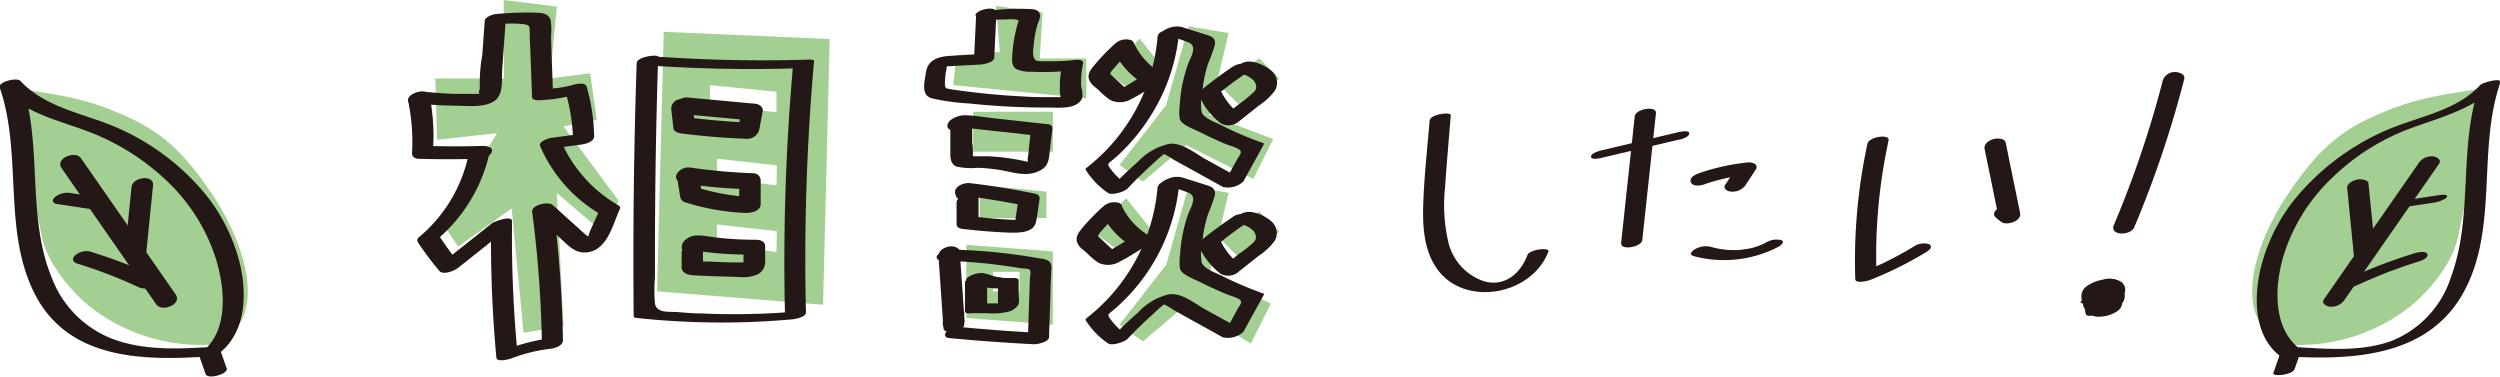 <svg id="レイヤー_1" data-name="レイヤー 1" xmlns="http://www.w3.org/2000/svg" viewBox="0 0 256.12 38.6"><defs><style>.cls-1{fill:#a3cf92;}.cls-2{fill:#231815;}</style></defs><polygon class="cls-1" points="121.77 2.7 125.86 3.38 123.91 11.79 130.44 14.24 128.4 18.33 121.52 14.86 117.09 18.6 114.7 16.9 119.47 10.76 121.77 2.7"/><polygon class="cls-1" points="124.93 8.72 129.02 5.99 131.06 8.04 127.66 11.45 124.93 8.72"/><polygon class="cls-1" points="113.34 7.36 116.75 3.95 119.47 7.36 116.06 9.4 113.34 7.36"/><polygon class="cls-1" points="121.77 19.07 125.86 19.75 123.91 28.15 130.2 31.1 128.15 35.19 121.52 31.22 117.09 34.97 114.7 33.26 119.47 27.13 121.77 19.07"/><polygon class="cls-1" points="124.93 24.4 129.02 21.67 131.06 23.72 127.66 27.13 124.93 24.4"/><polygon class="cls-1" points="111.97 23.72 115.38 20.31 118.11 23.72 114.7 25.76 111.97 23.72"/><path class="cls-1" d="M99,25.08v7.5l8.86.68v-7.5Zm5.45,4.77h-2.72v-2h2.72Z"/><polygon class="cls-1" points="102.03 0.61 106.81 1.29 106.52 5.99 111.29 5.99 111.29 10.08 97.66 8.72 98 5.65 102.43 5.31 102.03 0.61"/><rect class="cls-1" x="99.7" y="11.45" width="8.18" height="4.09"/><polygon class="cls-1" points="107.2 22.35 100.38 22.35 100.38 18.95 107.2 19.63 107.2 22.35"/><path class="cls-1" d="M68,3.26s-.68,25.91-.68,26.59l17,1.37L85,4ZM79.55,25.81l-6.1-.73V23l6.14.68Zm0-6.82-6.1-.73v-2l6.14.68Zm0-7.5-6.82-.68,0-2.09,6.82.68Z"/><polygon class="cls-1" points="50.92 13.64 44.78 14.32 44.59 8.04 51.63 8.04 51.6 0 57.05 0.68 56.34 8.04 60.46 7.5 61.14 12.27 57.73 12.95 63.38 20.57 61.83 23.86 57.05 19.77 57.73 33.41 53.64 34.09 52.42 21.35 46.94 25.27 45.37 22.92 50.92 13.64"/><path class="cls-2" d="M221.57,8.26a105.45,105.45,0,0,1-5,14.77c-.49,1.14,1.7,1.15,2.08.25A108.19,108.19,0,0,0,223.77,8.1c.14-.54-.63-.74-1-.72a1.27,1.27,0,0,0-1.2.88Z"/><path class="cls-2" d="M214.25,29.73a1.65,1.65,0,0,1,.2,1.21l0-.09a1.82,1.82,0,0,1-.27.64.64.64,0,0,1-.1.13c-.07.09.06-.05,0,0s0,0-.06.06a1.34,1.34,0,0,1-.14.11s.15-.09.06-.05l0,0,.12-.06,1.71-.19a1.32,1.32,0,0,1-.09-.81l0,.09a1.48,1.48,0,0,1,.26-.57l0-.06,0,0c-.07.05,0,0,0,0l.05,0,.06,0-.07,0h0l-.06,0c.08,0,0,0-.17.06l-1.26.2.14,0s-.13-.05,0,0l.06,0a1.18,1.18,0,0,1,.21.18l-.06-.07a1.26,1.26,0,0,1,.24,1l0-.09a1,1,0,0,1-.16.37l0,0,0,0,0,.05c-.12.11.14-.09,0,0l.14-.07.17-.06,1.08-.21c.23,0,0,0-.1,0,.12,0,0,0,0,0l-.13-.06a1.72,1.72,0,0,1-.4-.31l.06.06a1.28,1.28,0,0,1-.32-1.06l0,.09a1.15,1.15,0,0,1,.23-.47c.08-.1-.08.07,0,0l.11-.09c.1-.09-.15.08,0,0s-.18.08-.05,0l-.15.06a2,2,0,0,1-.33.09c-.12,0-.15,0-.07,0l-.17,0h-.11c.06,0,0,0,0,0l.06,0L215,30a.7.7,0,0,1,.19.15l-.06-.06a1.08,1.08,0,0,1,.24.93v-.09a1,1,0,0,1-.16.39c-.08.12.06,0,0,0l-.07.06.08-.06.24-.11a2.32,2.32,0,0,1,.82-.18c-.15,0,.13,0,0,0s-.14,0-.15,0h0l-.05,0L216,30.9a1.3,1.3,0,0,1-.39-.31l.06.07a1.46,1.46,0,0,1-.35-1.2l0,.09a1.18,1.18,0,0,1,.1-.3l.07-.11.05-.06s-.07.06,0,0l.11-.1-.08.06s.06,0,.07-.05-.21.11-.12.07-.29.1-.15.06-.22.06-.2.05-.3.07-.18.05l-.17,0h0c-.24,0,0,0,0,0h0a.74.74,0,0,0,.14,0s-.11,0,0,0l.07,0a.3.3,0,0,1,.11.06,1,1,0,0,1,.22.18l-.06-.07a.94.94,0,0,1,.22.77V30.2a1.18,1.18,0,0,1-.2.46l-.06.08c0,.05,0,0,0,0l-.05.05-.08.07c-.09.08.17-.11,0,0l.12-.06.07,0a2.74,2.74,0,0,1,.75-.18h.22l-.1,0h0l-.06,0-.07-.05a.43.43,0,0,1-.16-.14l.06.07a1,1,0,0,1-.19-.88l0,.09a1,1,0,0,1,.19-.44l0,0c0-.05-.08.07,0,0s.07-.08.09-.08l-.09.06-.14.07a2.58,2.58,0,0,1-1.06.25l-.37-.12a.9.9,0,0,1,.12.64l0-.08a1.48,1.48,0,0,1-.13.35l-.11.15c-.07.09,0,0,0,0l-.07.07-.08.06c-.09.08.13-.08.06,0l-.07,0,.12-.06.19-.08a3,3,0,0,1,.66-.15c-.14,0,.25,0,.11,0,0,0,.18,0,.06,0s-.14,0,0,0a1.14,1.14,0,0,0-.55-.05,3.43,3.43,0,0,0-.84.2,1.58,1.58,0,0,0-.62.31c0,.05-.19.2,0,.25a2.71,2.71,0,0,0,1.62,0,3.49,3.49,0,0,0,1.34-.65,1.29,1.29,0,0,0,.47-1.34.61.61,0,0,0-.07-.14c-.1-.16-.26-.15-.42-.16a3.93,3.93,0,0,0-1.27.25,2.22,2.22,0,0,0-1,.65,1.29,1.29,0,0,0-.2,1.14c.19.62.85.73,1.42.67a4.11,4.11,0,0,0,1.8-.58,2,2,0,0,0,.65-.67,1.05,1.05,0,0,0-.23-1.33,2.31,2.31,0,0,0-1.92-.25,4.11,4.11,0,0,0-1.65.67,1.27,1.27,0,0,0-.46.59,1.44,1.44,0,0,0,.24,1.4,1.78,1.78,0,0,0,.6.49,2.71,2.71,0,0,0,1.52.08,4.16,4.16,0,0,0,1.28-.45,1.62,1.62,0,0,0,.41-.32,1.15,1.15,0,0,0,.3-.66,1.12,1.12,0,0,0-.55-1.14,2.17,2.17,0,0,0-1.26-.1,4.3,4.3,0,0,0-1.7.58,1.42,1.42,0,0,0-.74,1.52,1.63,1.63,0,0,0,1.29,1.12,3.43,3.43,0,0,0,2.25-.58,1.15,1.15,0,0,0,.39-.51,1.33,1.33,0,0,0-.09-1.15,1,1,0,0,0-.42-.4,1.14,1.14,0,0,0-.36-.1,2.76,2.76,0,0,0-1.27.19,4.41,4.41,0,0,0-.59.26,1.82,1.82,0,0,0-1,1.38,1.33,1.33,0,0,0,.1.71c.09.18.47.12.61.11a3.28,3.28,0,0,0,1.1-.3,2.25,2.25,0,0,0,1.28-1.32,1.76,1.76,0,0,0-.15-1.45c-.08-.12-.25-.12-.37-.12a2.72,2.72,0,0,0-.8.12,2.78,2.78,0,0,0-.74.29c-.06,0-.33.19-.26.29Z"/><path class="cls-2" d="M41.81,10.35a20.16,20.16,0,0,1,.4,5.37c0,.38.35.54.68.55,2.09.06,4.19.05,6.28,0,.42,0,1.14-.31,1.23-.78s-.64-.55-1-.54c-1.83.06-3.84.05-5.73,0l.68.55A21.15,21.15,0,0,0,44,9.76c-.1-.47-.92-.41-1.25-.31s-1,.41-.92.9Z"/><path class="cls-2" d="M42.22,10.57c1.48.14,3,.24,4.45.26,1.22,0,2.79.22,3.88-.42s.83-2.22.9-3.32l.37-5.21-1.24.71a10.25,10.25,0,0,1,3.17-.1c.48.15.48.1.51.62s0,.95.05,1.42l.2,5.45c0,.25.5.3.66.29a16.51,16.51,0,0,0,4-.63l-1.23-.21a18.94,18.94,0,0,1,.77,5.08L60,13.65l-3.42.46c-.23,0-1.46.36-1.25.85A15,15,0,0,0,61.59,22l-.22-.36-.87,1.91c-.11.23-.27.91-.49,1.06.49-.33.26-.32-.15-.69L56.62,21c-.45-.4-2.2,0-2.1.71a119.09,119.09,0,0,1,1,13.73l1.25-.85a21.41,21.41,0,0,0-5.22,1.33L53,36a123.21,123.21,0,0,1-.54-13.31c0-.7-1.73,0-2,.14l-5.43,4.31L47,26.91A30.76,30.76,0,0,1,44.89,24l-.15.57a16.3,16.3,0,0,0,5.4-8.85c.17-.75-2-.41-2.17.29a15,15,0,0,1-5,8.25c-.2.17-.29.34-.15.57A30.85,30.85,0,0,0,45,27.74c.39.49,1.52,0,1.88-.26l5.43-4.31-2,.13a128.44,128.44,0,0,0,.54,13.31c0,.54,1.3.2,1.51.12a16.34,16.34,0,0,1,4.06-1c.43-.05,1.26-.31,1.25-.86a121.38,121.38,0,0,0-1-13.73l-2.09.7,2.89,2.63c.8.73,1.45,1.48,2.61,1.39,2.14-.18,2.7-2.87,3.44-4.49.08-.16-.1-.29-.21-.36a14.06,14.06,0,0,1-5.86-6.61l-1.25.86,3.42-.46c.43-.06,1.26-.3,1.25-.86a19.76,19.76,0,0,0-.77-5.07c-.12-.43-.95-.3-1.22-.22A11.71,11.71,0,0,1,56,9.1l.65.3-.14-3.79-.06-1.9A6.26,6.26,0,0,0,56.4,2c-.3-.74-1.11-.68-1.79-.71a35.29,35.29,0,0,0-3.71.14c-.32,0-1.21.28-1.24.71l-.25,3.48a16.37,16.37,0,0,0-.25,3.48c-.19.4-.11.58.25.52h-.47c-.62,0-1.25,0-1.87,0-1.17,0-2.34-.1-3.5-.21A2,2,0,0,0,42,9.85c-.27.28-.32.67.19.72Z"/><path class="cls-2" d="M65.23,6.35q-.44,13-.31,26.09a.25.25,0,0,0,.19.12A80.76,80.76,0,0,0,81,32.73c.32,0,1.58-.23,1.57-.71A228.6,228.6,0,0,1,83.4,6.24c0-.12-.35-.14-.38-.14A153.86,153.86,0,0,1,67,5.78a2.38,2.38,0,0,0-1.54.41c-.28.25-.35.41.12.45A151.35,151.35,0,0,0,81.61,7l-.38-.14a228.68,228.68,0,0,0-.8,25.78L82,31.88a75.35,75.35,0,0,1-10.19.23c-.81,0-1.62-.08-2.42-.14s-2.1.15-2.29-.86a15.2,15.2,0,0,1,0-2.7V26q0-10.1.33-20.18c0-.3-2.15,0-2.17.58Z"/><path class="cls-2" d="M68.77,11.22l.22,1.9c0,.32.45.5.72.54,2.19.28,4.39.47,6.6.55a1.3,1.3,0,0,0,1.47-.9l.36-1.92c.08-.41-.39-.73-.74-.76L70.56,10a1.37,1.37,0,0,0-1.41.68.73.73,0,0,0,.68,1l6.84.63-.74-.76-.36,1.92,1.47-.9c-2.21-.08-4.41-.27-6.6-.55l.72.53-.22-1.89c-.06-.54-.9-.62-1.29-.5a1,1,0,0,0-.88,1.08Z"/><path class="cls-2" d="M69.42,18.52l.28,1.74a.77.77,0,0,0,.47.46,24,24,0,0,0,6.29,1.1c.49,0,1.47-.2,1.47-.89V18.49a.75.75,0,0,0-.73-.74,60.73,60.73,0,0,1-6.47-.58,1.37,1.37,0,0,0-1.41.68c-.23.5.2.88.67.95a60.73,60.73,0,0,0,6.47.58l-.73-.74v2.44l1.47-.88a22.09,22.09,0,0,1-5.79-1l.47.47-.28-1.75c-.09-.53-.9-.6-1.3-.48s-1,.51-.88,1.07Z"/><path class="cls-2" d="M69.83,25.83c0,.51,0,1,0,1.53,0,.66.7.82,1.26.85,1,.05,2.07.09,3.1.12l1.52.05a3.89,3.89,0,0,0,1.76-.21,1.42,1.42,0,0,0,.92-1.34c0-.53,0-1.07,0-1.6s-.53-.67-1-.67a33,33,0,0,1-4.49-.29c-.87-.11-1.84-.37-2.6.23a1,1,0,0,0-.44,1c.14.51.71.63,1.18.61s1.14-.34,1.2-.85-.59-.69-1-.67h-.06l.53.05c1.13.4-1,.88-.64,1l.37.05.74.11c.53.07,1.07.13,1.61.17,1.12.09,2.25.12,3.38.11l-1-.67v1.11c0,.2,0,.4,0,.59s0,.17,0,.21l.55-.44h-.83l-1.2,0-2.27-.09-.63,0s-.18,0-.21,0c.18-.11.43.62.44.12l0-1.15c0-.52-.54-.72-1-.67s-1.2.32-1.21.85Z"/><path class="cls-2" d="M100,1.59l-.22,4.64,1.52-.7c-1.35.07-2.7.11-4.06.2-1.16.08-2.2.43-2.38,1.68-.12.88-.55,2.31.56,2.65a21.86,21.86,0,0,0,3.87.54,76.25,76.25,0,0,0,8.14.42c1,0,2.7.19,3.33-.77.27-.42.07-1,0-1.46a9.18,9.18,0,0,1,.2-2.28c.09-.45-.68-.39-.91-.36a17.67,17.67,0,0,1-1.92.12c-.36,0-.73,0-1.09,0a2.67,2.67,0,0,1-.85-.06c-.52-.26-.32-1.18-.28-1.68a10.53,10.53,0,0,1,.36-1.94c.11-.37.41-.89.22-1.27s-.73-.38-1.1-.4a24.44,24.44,0,0,0-3.92.16c-.33,0-1.19.25-1.25.67s.65.39.91.36C101.75,2,102.37,2,103,2a5,5,0,0,1,1.09,0c.33.09.28,0,.21.29a15.23,15.23,0,0,0-.61,3.62c0,.49,0,.92.47,1.19a3.72,3.72,0,0,0,1.59.25,23.57,23.57,0,0,0,3.94-.13l-.91-.36a10.08,10.08,0,0,0-.2,1.74q0,.4,0,.81c0,.2.19.85,0,1l.59-.38.42-.08h-2.18c-.87,0-1.73,0-2.59-.07-1.7-.08-3.38-.22-5.07-.42-.81-.1-1.62-.2-2.43-.33-.39-.06-.52-.11-.52-.53a10.2,10.2,0,0,1,.1-1.23A2.66,2.66,0,0,0,97,6.73c.06-.2,0-.2-.35,0-.46.09-.49.12-.1.08s.82,0,1.22-.06l2.57-.13c.3,0,1.5-.2,1.52-.7l.22-4.64c0-.76-2.13-.3-2.16.32Z"/><path class="cls-2" d="M97.36,13c0,.77,0,1.55,0,2.32s-.05,1.47.65,1.75a7.2,7.2,0,0,0,2.18.12,18.54,18.54,0,0,1,2.22.22c1.43.24,2.87.8,4.25,0,.7-.41.79-1,.87-1.76l.28-2.5c0-.25-.17-.4-.42-.42l-5.62-.62c-.92-.1-1.87-.27-2.79-.3a2.48,2.48,0,0,0-1.6.5c-.27.23-.48.64-.16.92s1,.17,1.43,0c.22-.09,1-.51.59-.83,0,.09,0,.08,0,0l-.22.3.06-.06-.44.26c-.74.05-.91.09-.52.12l.17,0,.51.06,1,.11,2.1.23,4.11.45-.41-.43-.21,1.92c0,.3-.07.61-.11.92a3.29,3.29,0,0,1,0,.44l0,.13c0,.08,0,.08,0,0s.4-.26.57-.2c-.07,0-.11,0-.2,0a6.69,6.69,0,0,1-.75-.16c-.59-.13-1.19-.23-1.78-.31s-1.26-.14-1.89-.17l-.9,0h-.5s-.24,0-.16,0,0,0,0-.12,0-.28,0-.43,0-.53-.07-.8c0-.65,0-1.3,0-1.95,0-.47-.58-.48-.93-.43s-1.23.27-1.24.72Z"/><path class="cls-2" d="M98,20.63l0,2.3c0,.4.33.49.68.53,1.62.19,3.25.32,4.89.38.92,0,2.34,0,2.57-1.13.16-.78.25-1.58.37-2.37,0-.27-.19-.44-.43-.49q-3.34-.69-6.74-1.09c-.54-.06-1.54.29-1.5.95a1,1,0,0,0,.39.73,1.44,1.44,0,0,0,1.45,0c.21-.1,1-.61.56-.93a.47.47,0,0,1-.23-.43l-1.5.94c2.1.25,4.18.6,6.25,1l-.43-.5-.2,1.28-.09.61c0,.11,0,.21,0,.31l0,.12q-.08.27.18-.09l.53-.23c.31,0,.38,0,.22,0h-.51l-.7,0-1.4-.08q-1.4-.11-2.79-.27l.68.53,0-2.3c0-.49-.55-.58-1-.52a2,2,0,0,0-.82.28c-.15.1-.41.29-.41.49Z"/><path class="cls-2" d="M96.15,26.31l.5,7.26c0,.49.82.54,1.14.48s1-.36,1-.85l0-1.08c0-1.12-2.16-.81-2.2.17l0,1.08L98.83,33l-.51-7.26c0-.2-.29-.38-.45-.44a1.38,1.38,0,0,0-.83,0c-.51.15-.93.48-.89,1Z"/><path class="cls-2" d="M96.68,26.72a54.31,54.31,0,0,1,8,.78c.18,0,.7,0,.83.16s0,.75,0,.91l-.07,2.09-.14,4.18,1.52-.72q-4.14-.21-8.26-.6a2.09,2.09,0,0,0-1.53.41c-.32.27-.29.66.18.7,2.91.28,5.83.49,8.74.64.33,0,1.5-.22,1.52-.72l.15-4.57c0-.76.06-1.52.08-2.28a1.19,1.19,0,0,0-.15-.87,1.71,1.71,0,0,0-1-.35,58.69,58.69,0,0,0-9.07-.91,1.86,1.86,0,0,0-1.44.57c-.28.43.24.57.57.58Z"/><path class="cls-2" d="M98.86,28.82l0,3.1a.28.28,0,0,0,.21.17,1.24,1.24,0,0,0,.43,0h1.64a7.24,7.24,0,0,0,2-.12,1.76,1.76,0,0,0,1.22-.8,2.44,2.44,0,0,0,0-.81l0-1.66c0-.23-.51-.22-.63-.22h-.39a.6.6,0,0,1-.19,0c-.23,0-.47,0-.71-.08l-.15,0c-.18,0,.1,0,0,0l-.37-.08c-.24-.07-.48-.14-.71-.23a1.5,1.5,0,0,0-.7,0,2.53,2.53,0,0,0-.83.27c-.23.13-.7.49-.23.67a8.48,8.48,0,0,0,3.42.51l-.63-.21,0,1.1c0,.35,0,.7,0,1v-.12a1.13,1.13,0,0,1,0,.18l0,.07a1.28,1.28,0,0,1,1.16-.48h-2.91l.64.21,0-3.1c0-.15-.33-.2-.4-.21a2.14,2.14,0,0,0-.8.08,2.36,2.36,0,0,0-.74.33.47.47,0,0,0-.24.38Z"/><path class="cls-2" d="M114.08,5.2a8.27,8.27,0,0,0,3.1,3.4l.15-1L115.06,9l-.19.12c.07,0,.06,0,0,0s-.1.06.24-.05h.28c.08,0,.08,0,0,0l-.11-.08c-.33-.27-.63-.57-.94-.85l-.45-.42a1.29,1.29,0,0,1-.16-.17c0,.07,0-.07,0,0s.09-.2.12-.24.27-.31.4-.46A25.05,25.05,0,0,1,116,5a.52.52,0,0,0-.25-.92,1.68,1.68,0,0,0-1.53.41,21.63,21.63,0,0,0-2.1,2.18c-.34.4-.75.91-.55,1.47s.68.8,1,1.11a7.59,7.59,0,0,0,1.18,1,2.28,2.28,0,0,0,2.11-.08c1-.51,1.94-1.14,2.9-1.71.36-.21.58-.73.15-1a7.08,7.08,0,0,1-2.63-2.82A1,1,0,0,0,115,4.26a1.49,1.49,0,0,0-.72.39c-.11.13-.29.37-.19.55Z"/><path class="cls-2" d="M126.29,6.83c-1.13.76-2.21,1.57-3.26,2.43-.1.09-.28.33-.21.48a7.16,7.16,0,0,0,2.26,2.9,1.63,1.63,0,0,0,1.88-.23l2-1.59a6.33,6.33,0,0,0,1.68-1.58,1.6,1.6,0,0,0-.29-1.9,4.1,4.1,0,0,0-2-1,1.77,1.77,0,0,0-1.54.41c-.35.32-.23.67.21.79a2.56,2.56,0,0,1,1.41.7,1.08,1.08,0,0,1,.27.64.92.92,0,0,1-.05.28l-.06.1s-.12.16-.05.08a14.2,14.2,0,0,1-1.51,1.26L125.21,12l1.88-.23A6.82,6.82,0,0,1,125,9.16l-.21.48a33.29,33.29,0,0,1,2.87-2.13c.29-.2.64-.63.18-.87a1.72,1.72,0,0,0-1.54.19Z"/><path class="cls-2" d="M118.6,3.66a19,19,0,0,1-7.28,13.53.2.2,0,0,0-.11.18,8,8,0,0,0,2.31,2.4c.4.28,1.68-.13,2-.46.7-.74,1.42-1.46,2.17-2.15l1.09-1,.56-.46c.17-.14.8-.45.18-.29l-1,.11a5,5,0,0,1,1.65.8l1.7.94,3.41,1.89a2.31,2.31,0,0,0,2.1-.56l2.08-3.77c0-.06,0-.11,0-.15a34.76,34.76,0,0,1-4.36-1.85c-.58-.3-1.83-.71-2-1.38a6.6,6.6,0,0,1,.11-2.38,13.59,13.59,0,0,1,.55-2.53,16.12,16.12,0,0,0,.7-1.94c.11-.72-.38-.89-1-1.07l-2.41-.76a2.31,2.31,0,0,0-1.39.15c-.07,0-1,.47-.66.56a22.77,22.77,0,0,1,2.8.89c.94.44.12,1.58-.12,2.29A15.73,15.73,0,0,0,121,9.38c-.06.45-.11.89-.13,1.34a5,5,0,0,0,0,1.49c.2.6,1.56,1.07,2.14,1.36.83.43,1.69.82,2.55,1.18.41.16.86.28,1.25.48.59.3.2.62-.08,1.12L125.27,19l2.1-.56-4-2.21c-1-.58-2.34-1.67-3.6-1.49a6.24,6.24,0,0,0-3.18,1.82,40,40,0,0,0-3,2.92l2-.46a7.47,7.47,0,0,1-1.84-1.75c-.37-.5-.21-.52.23-.88s.57-.49.84-.75a19.74,19.74,0,0,0,3-3.68,19.28,19.28,0,0,0,3-8.92c0-.22-2.13,0-2.17.58Z"/><path class="cls-2" d="M112.84,21.84a8.36,8.36,0,0,0,3.11,3.4l.15-1-2.27,1.35-.19.11c.07,0,.06,0,0,0s-.11.06.24,0h.28c.08,0,.08,0,0,0s-.19-.14-.12-.08c-.32-.27-.62-.57-.93-.85l-.45-.42-.17-.17c.06.06,0-.07,0,0s.08-.2.12-.25l.4-.46a24.91,24.91,0,0,1,1.77-1.79.52.52,0,0,0-.25-.92,1.68,1.68,0,0,0-1.53.41,22.74,22.74,0,0,0-2.11,2.17c-.34.41-.74.92-.54,1.48s.67.79,1,1.1a7.21,7.21,0,0,0,1.19,1,2.31,2.31,0,0,0,2.11-.08c1-.51,1.94-1.14,2.9-1.71.36-.21.58-.73.15-1A7.14,7.14,0,0,1,115,21.26a1,1,0,0,0-1.27-.37,1.53,1.53,0,0,0-.71.4c-.12.13-.29.37-.2.55Z"/><path class="cls-2" d="M126.29,22.24A38.29,38.29,0,0,0,123,24.67c-.1.08-.28.32-.21.48a7.29,7.29,0,0,0,2.26,2.9,1.63,1.63,0,0,0,1.88-.24l2-1.59a6.18,6.18,0,0,0,1.68-1.58,1.6,1.6,0,0,0-.29-1.9,4.18,4.18,0,0,0-2-1,1.84,1.84,0,0,0-1.54.41c-.35.33-.23.68.21.8a2.54,2.54,0,0,1,1.41.69,1.11,1.11,0,0,1,.27.65.81.81,0,0,1-.05.27l-.06.11s-.12.15-.05.08A13,13,0,0,1,126.94,26l-1.73,1.41,1.88-.24a6.79,6.79,0,0,1-2.1-2.62l-.21.48a33.4,33.4,0,0,1,2.87-2.14c.29-.2.64-.63.18-.87a1.72,1.72,0,0,0-1.54.2Z"/><path class="cls-2" d="M118.6,19.07a19,19,0,0,1-7.28,13.52.23.23,0,0,0-.11.19,8,8,0,0,0,2.31,2.4c.4.27,1.68-.13,2-.47.7-.74,1.42-1.45,2.17-2.14.36-.33.72-.65,1.09-1l.56-.47c.17-.14.8-.44.18-.29l-1,.11a5.15,5.15,0,0,1,1.65.8l1.7.95,3.41,1.89a2.36,2.36,0,0,0,2.1-.56l2.08-3.77a.1.1,0,0,0,0-.15,36.37,36.37,0,0,1-4.36-1.86c-.58-.29-1.83-.71-2-1.38a6.61,6.61,0,0,1,.11-2.38,13.76,13.76,0,0,1,.55-2.53,15.52,15.52,0,0,0,.7-1.94c.11-.72-.38-.88-1-1.07l-2.41-.76a2.32,2.32,0,0,0-1.39.16c-.07,0-1,.46-.66.56a22.73,22.73,0,0,1,2.8.88c.94.44.12,1.58-.12,2.3a15.51,15.51,0,0,0-.65,2.69c-.06.44-.11.89-.13,1.33a5,5,0,0,0,0,1.49c.2.6,1.56,1.07,2.14,1.37.83.42,1.69.81,2.55,1.17.41.17.86.29,1.25.48.59.3.2.62-.08,1.12l-1.49,2.7,2.1-.57-4-2.2c-1-.58-2.34-1.67-3.6-1.49A6.17,6.17,0,0,0,116.61,32a39.83,39.83,0,0,0-3,2.91l2-.46a7.43,7.43,0,0,1-1.84-1.74c-.37-.51-.21-.52.23-.89s.57-.49.84-.75a19.31,19.31,0,0,0,6-12.59c0-.22-2.13,0-2.17.58Z"/><path class="cls-2" d="M146.46,12.38c-.24,2.93-.58,5.88-.66,8.82-.05,2.17.12,4.51,1.42,6.34,2.85,4,9.74,2.68,11.41-1.77.18-.46-1.92-.23-2.15.36-.73,1.94-2.38,3.3-4.49,2.67a5.59,5.59,0,0,1-3.64-4.12,16.79,16.79,0,0,1-.31-5.43c.17-2.49.39-5,.59-7.45,0-.37-2.12-.11-2.17.58Z"/><path class="cls-2" d="M164.17,16.15l7.89-1.86c.23,0,1.06-.3,1-.65s-1-.12-1.19-.08L164,15.42c-.24.06-1.07.3-1,.66s1,.11,1.18.07Z"/><path class="cls-2" d="M167.48,11.88l-1.4,13c-.09.84,2.09.43,2.17-.28l1.4-13c.09-.83-2.09-.43-2.17.29Z"/><path class="cls-2" d="M174.51,18.92a18.63,18.63,0,0,1,2.21-.64,5.35,5.35,0,0,1,.55-.11c-.3,0,0,0,0,0l.3-.05c.38-.06.77-.11,1.16-.15l-.88-.71-1.1,1.66c-.28.43.25.7.61.71a1.65,1.65,0,0,0,1.43-.61l1.09-1.66a.39.39,0,0,0-.08-.55,1.13,1.13,0,0,0-.8-.16,21.84,21.84,0,0,0-4.87,1.07c-.34.12-1.05.4-.92.9s.92.42,1.25.31Z"/><path class="cls-2" d="M173.44,26.22a12.07,12.07,0,0,0,8.78-.95c.24-.13.7-.51.24-.68a2.16,2.16,0,0,0-1.53.25,6,6,0,0,1-.64.3c-.32.12-.41.15-.64.22l-.36.09c-.14,0-.16,0-.06,0l-.25.05-.64.09a8.54,8.54,0,0,1-3.14-.32,2.22,2.22,0,0,0-1.53.25c-.21.11-.73.53-.23.68Z"/><path class="cls-2" d="M191.32,14.7a56.87,56.87,0,0,0-1.25,13.89c0,.52,1.33.17,1.5.1a37.4,37.4,0,0,0,5.84-2.91c.29-.18.64-.53.21-.77a1.88,1.88,0,0,0-1.53.23,34.67,34.67,0,0,1-5.35,2.67l1.5.1a55.58,55.58,0,0,1,1.24-13.61c.16-.73-2-.38-2.16.3Z"/><path class="cls-2" d="M203.31,15.21l1.48,7.23,1.93-.88-.49-.38c-.67-.52-2.63.45-1.7,1.17l.49.38c.54.42,2.1-.06,1.94-.88l-1.48-7.23c-.1-.49-.9-.47-1.26-.37s-1,.44-.91,1Z"/><path class="cls-1" d="M9.06,31.29s-4-3.2-4.8-7.2C3.18,18.69,1.9,14.43,1.38,8.94c3,.64,6.08.75,10.08,2.35,4.62,1.84,7,3.7,10.4,8.8,3.2,4.8,6,12.91,0,15.2A18.36,18.36,0,0,1,9.06,31.29Z"/><path class="cls-2" d="M23.23,37.76l-.7-2c-.08-.23-.45-.24-.64-.23-3.23.2-6.6.4-9.73-.59a10.8,10.8,0,0,1-6.81-6.37c-2.7-6.43-.9-13.67-3.16-20.2L.08,9C2.45,11.55,5.87,12.29,9,13.46a24,24,0,0,1,8.14,5.12,18.83,18.83,0,0,1,5,8c.91,3,1.32,7.41-1.52,9.52-.39.29-.21.51.16.61a2.14,2.14,0,0,0,1.54-.41c2.77-2.07,3-5.79,2.34-8.93a18.33,18.33,0,0,0-4.5-8.49,24.39,24.39,0,0,0-8.08-5.76c-3.38-1.5-7.34-2-10-4.84-.35-.37-2.31.1-2.11.69,2.42,7,.17,14.92,3.81,21.55C7.29,36.8,14.62,36.94,21,36.54l-.64-.23.7,2c.21.62,2.37,0,2.17-.58Z"/><path class="cls-2" d="M6.29,17.2l9.73,14c.56.8,2.63,0,2-1l-9.73-14c-.56-.8-2.64,0-2,1Z"/><path class="cls-2" d="M13.48,19.1,12.79,26c-.12,1.14,2.1.86,2.2-.15l.69-6.87c.11-1.13-2.1-.85-2.2.16Z"/><path class="cls-2" d="M7.9,27a49.41,49.41,0,0,1,6.36,2.45,1.71,1.71,0,0,0,1.55-.19c.29-.19.65-.67.17-.9a52.61,52.61,0,0,0-6.76-2.59,1.74,1.74,0,0,0-1.54.41c-.35.34-.22.68.22.82Z"/><path class="cls-2" d="M5.84,20.9l3.45.52a2,2,0,0,0,.81-.05,1.73,1.73,0,0,0,.73-.36c.11-.1.28-.27.22-.45a.48.48,0,0,0-.42-.27l-3.45-.52a1.85,1.85,0,0,0-.81.05,1.64,1.64,0,0,0-.72.36c-.12.1-.29.27-.23.45a.49.49,0,0,0,.42.27Z"/><path class="cls-1" d="M247.06,31.29s4-3.2,4.8-7.2c1.08-5.4,2.37-9.66,2.89-15.15-3,.64-6.09.75-10.09,2.35-4.61,1.84-7,3.7-10.4,8.8-3.2,4.8-6,12.91,0,15.2A18.36,18.36,0,0,0,247.06,31.29Z"/><path class="cls-2" d="M235.06,37.86l.7-2-1.78.64c6.41.39,14.13.23,18-5.86,4.17-6.65,1.7-15,4.17-22.18.2-.57-1.84,0-2.06.26-2.54,2.73-6.48,3.23-9.75,4.68a25.08,25.08,0,0,0-8.18,5.79,18.42,18.42,0,0,0-4.6,8.45c-.67,3.05-.62,6.87,2.12,8.91.49.36,2.38-.5,2-.75-2.84-2.12-2.66-6.32-1.8-9.39a18.52,18.52,0,0,1,5-8.15A23,23,0,0,1,247.36,13c3.07-1.09,6.36-2,8.65-4.44l-2,.26c-2.19,6.31-.59,13.22-2.89,19.5A10.48,10.48,0,0,1,245,34.93c-3,1.1-6.46.83-9.62.64-.43,0-1.6.14-1.78.64l-.7,2c-.15.43,2,.19,2.15-.38Z"/><path class="cls-2" d="M247.83,16.65l-9.74,14c-.31.44.26.73.62.77a1.64,1.64,0,0,0,1.43-.63l9.73-14c.31-.44-.26-.73-.62-.77a1.59,1.59,0,0,0-1.42.63Z"/><path class="cls-2" d="M240.47,19.31l.68,6.87c0,.18.3.3.44.33a1.49,1.49,0,0,0,.81,0c.4-.11,1-.38.93-.89l-.69-6.86c0-.19-.29-.3-.43-.34a1.75,1.75,0,0,0-.82,0c-.4.12-1,.39-.92.89Z"/><path class="cls-2" d="M247.45,25.92a54,54,0,0,0-6.85,2.62c-.22.1-.92.42-.61.76s1.12.09,1.42-.05q1.58-.72,3.18-1.35c1.1-.42,2.09-.76,3.1-1.08.27-.08,1.06-.32,1-.74s-1-.23-1.21-.16Z"/><path class="cls-2" d="M249.83,20l-3.45.52a3,3,0,0,0-.83.26c-.12.05-.39.17-.45.31-.15.35.78.19.86.18l3.45-.52a3.08,3.08,0,0,0,.83-.26c.11-.05.39-.17.45-.32.15-.34-.78-.18-.86-.17Z"/></svg>